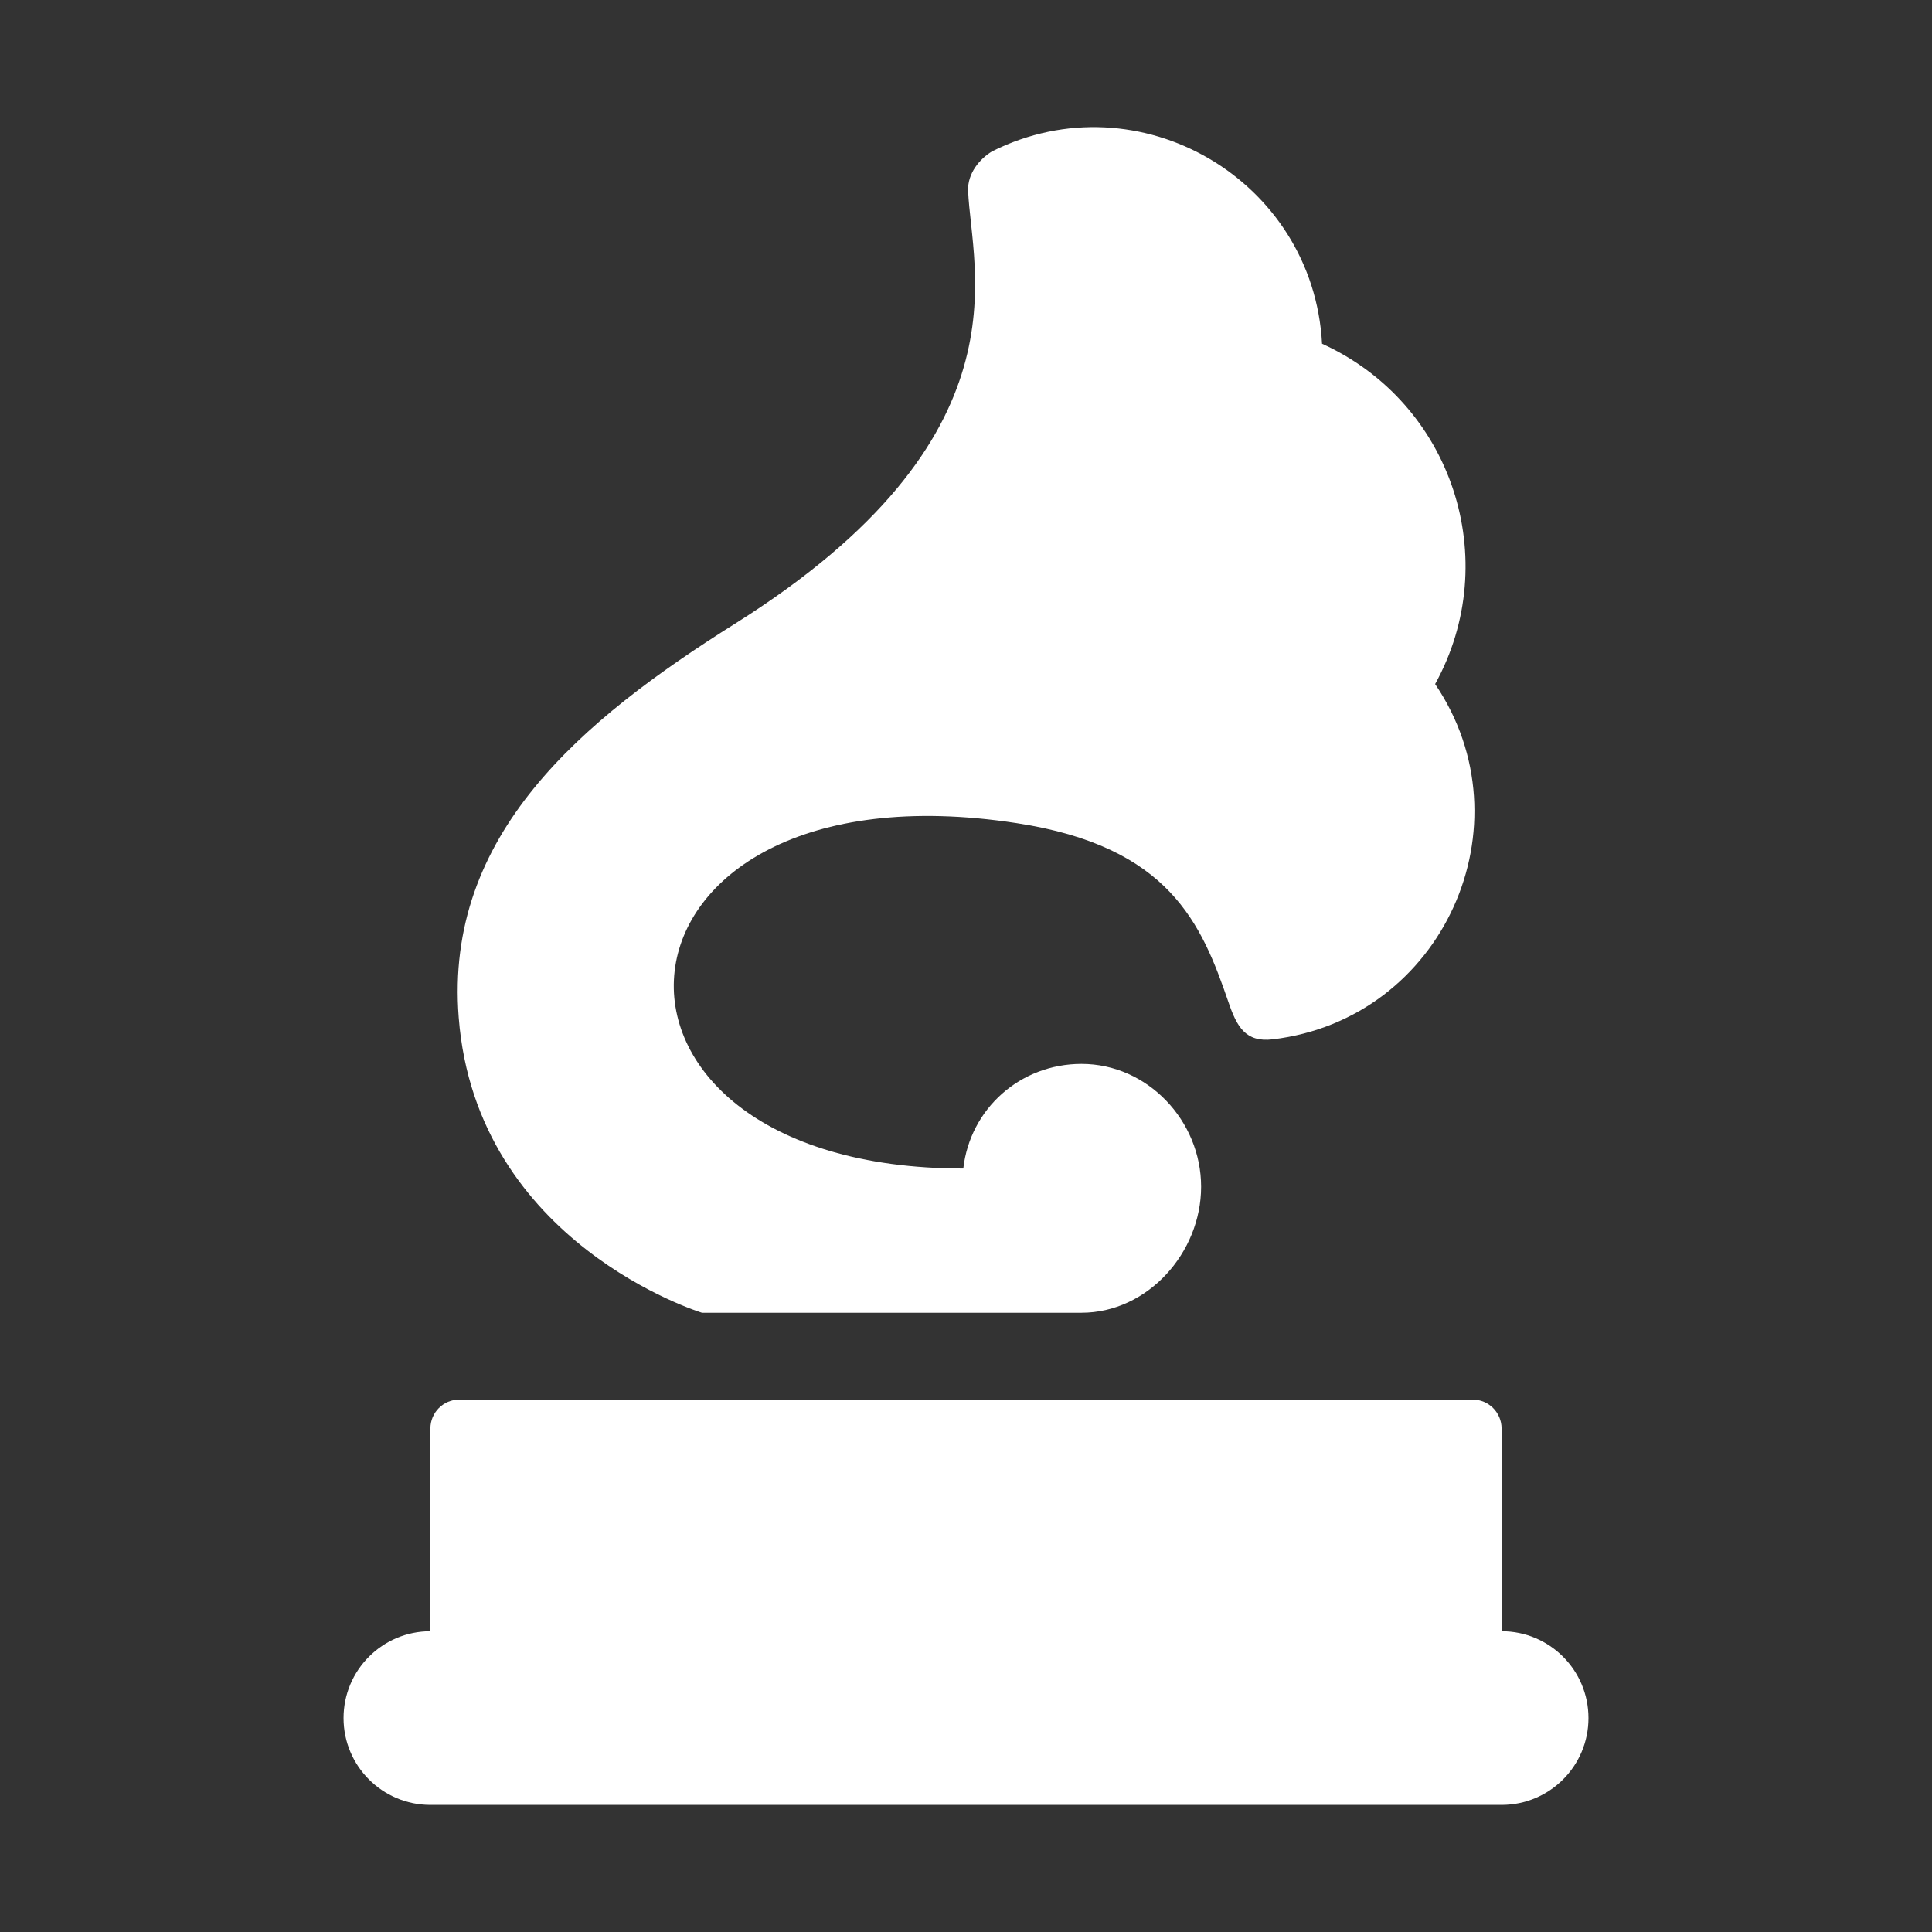 <?xml version="1.0" encoding="utf-8"?>
<!-- Generator: Adobe Illustrator 18.1.1, SVG Export Plug-In . SVG Version: 6.00 Build 0)  -->
<svg version="1.2" baseProfile="tiny" xmlns="http://www.w3.org/2000/svg" xmlns:xlink="http://www.w3.org/1999/xlink" x="0px"
	 y="0px" width="128px" height="128px" viewBox="0 0 128 128" xml:space="preserve">
<rect x="0" y="0" width="128" height="128" fill="#333333" stroke="none"/>
<g id="_x31_28px_boxes">
	<rect fill="none" width="128" height="128"/>
</g>
<g id="Production">
	<g>
		<path fill="#ffffff" d="M99.484,108.074V94.645c0-1.06-0.858-1.918-1.917-1.918H30.432
			c-1.06,0-1.917,0.858-1.917,1.918v13.429c-3.177,0-5.754,2.575-5.754,5.754c0,3.178,2.577,5.753,5.754,5.753
			h70.969c3.179,0,5.756-2.575,5.756-5.753C105.239,110.649,102.663,108.074,99.484,108.074z"/>
		<path fill="#ffffff" d="M46.507,86.974h25.146c4.376,0,7.924-3.975,7.924-8.348c0-4.378-3.548-8.14-7.924-8.14
			c-4.069,0-7.384,2.981-7.832,6.932c-27.23,0-24.947-27.26,3.536-22.882c10.142,1.551,12.248,6.668,14.034,11.866
			c0.553,1.618,1.129,2.672,2.932,2.456c11.302-1.345,17.068-14.218,10.758-23.537
			c4.533-8.216,1.156-18.615-7.492-22.548c-0.582-10.866-12.12-17.609-21.854-12.749
			c-0.834,0.501-1.642,1.468-1.596,2.62c0.218,5.269,4.147,16.363-15.441,28.676c-10.21,6.418-19.254,14-18.307,26.094
			C31.558,82.417,46.507,86.974,46.507,86.974z"/>
	</g>
</g>
</svg>

